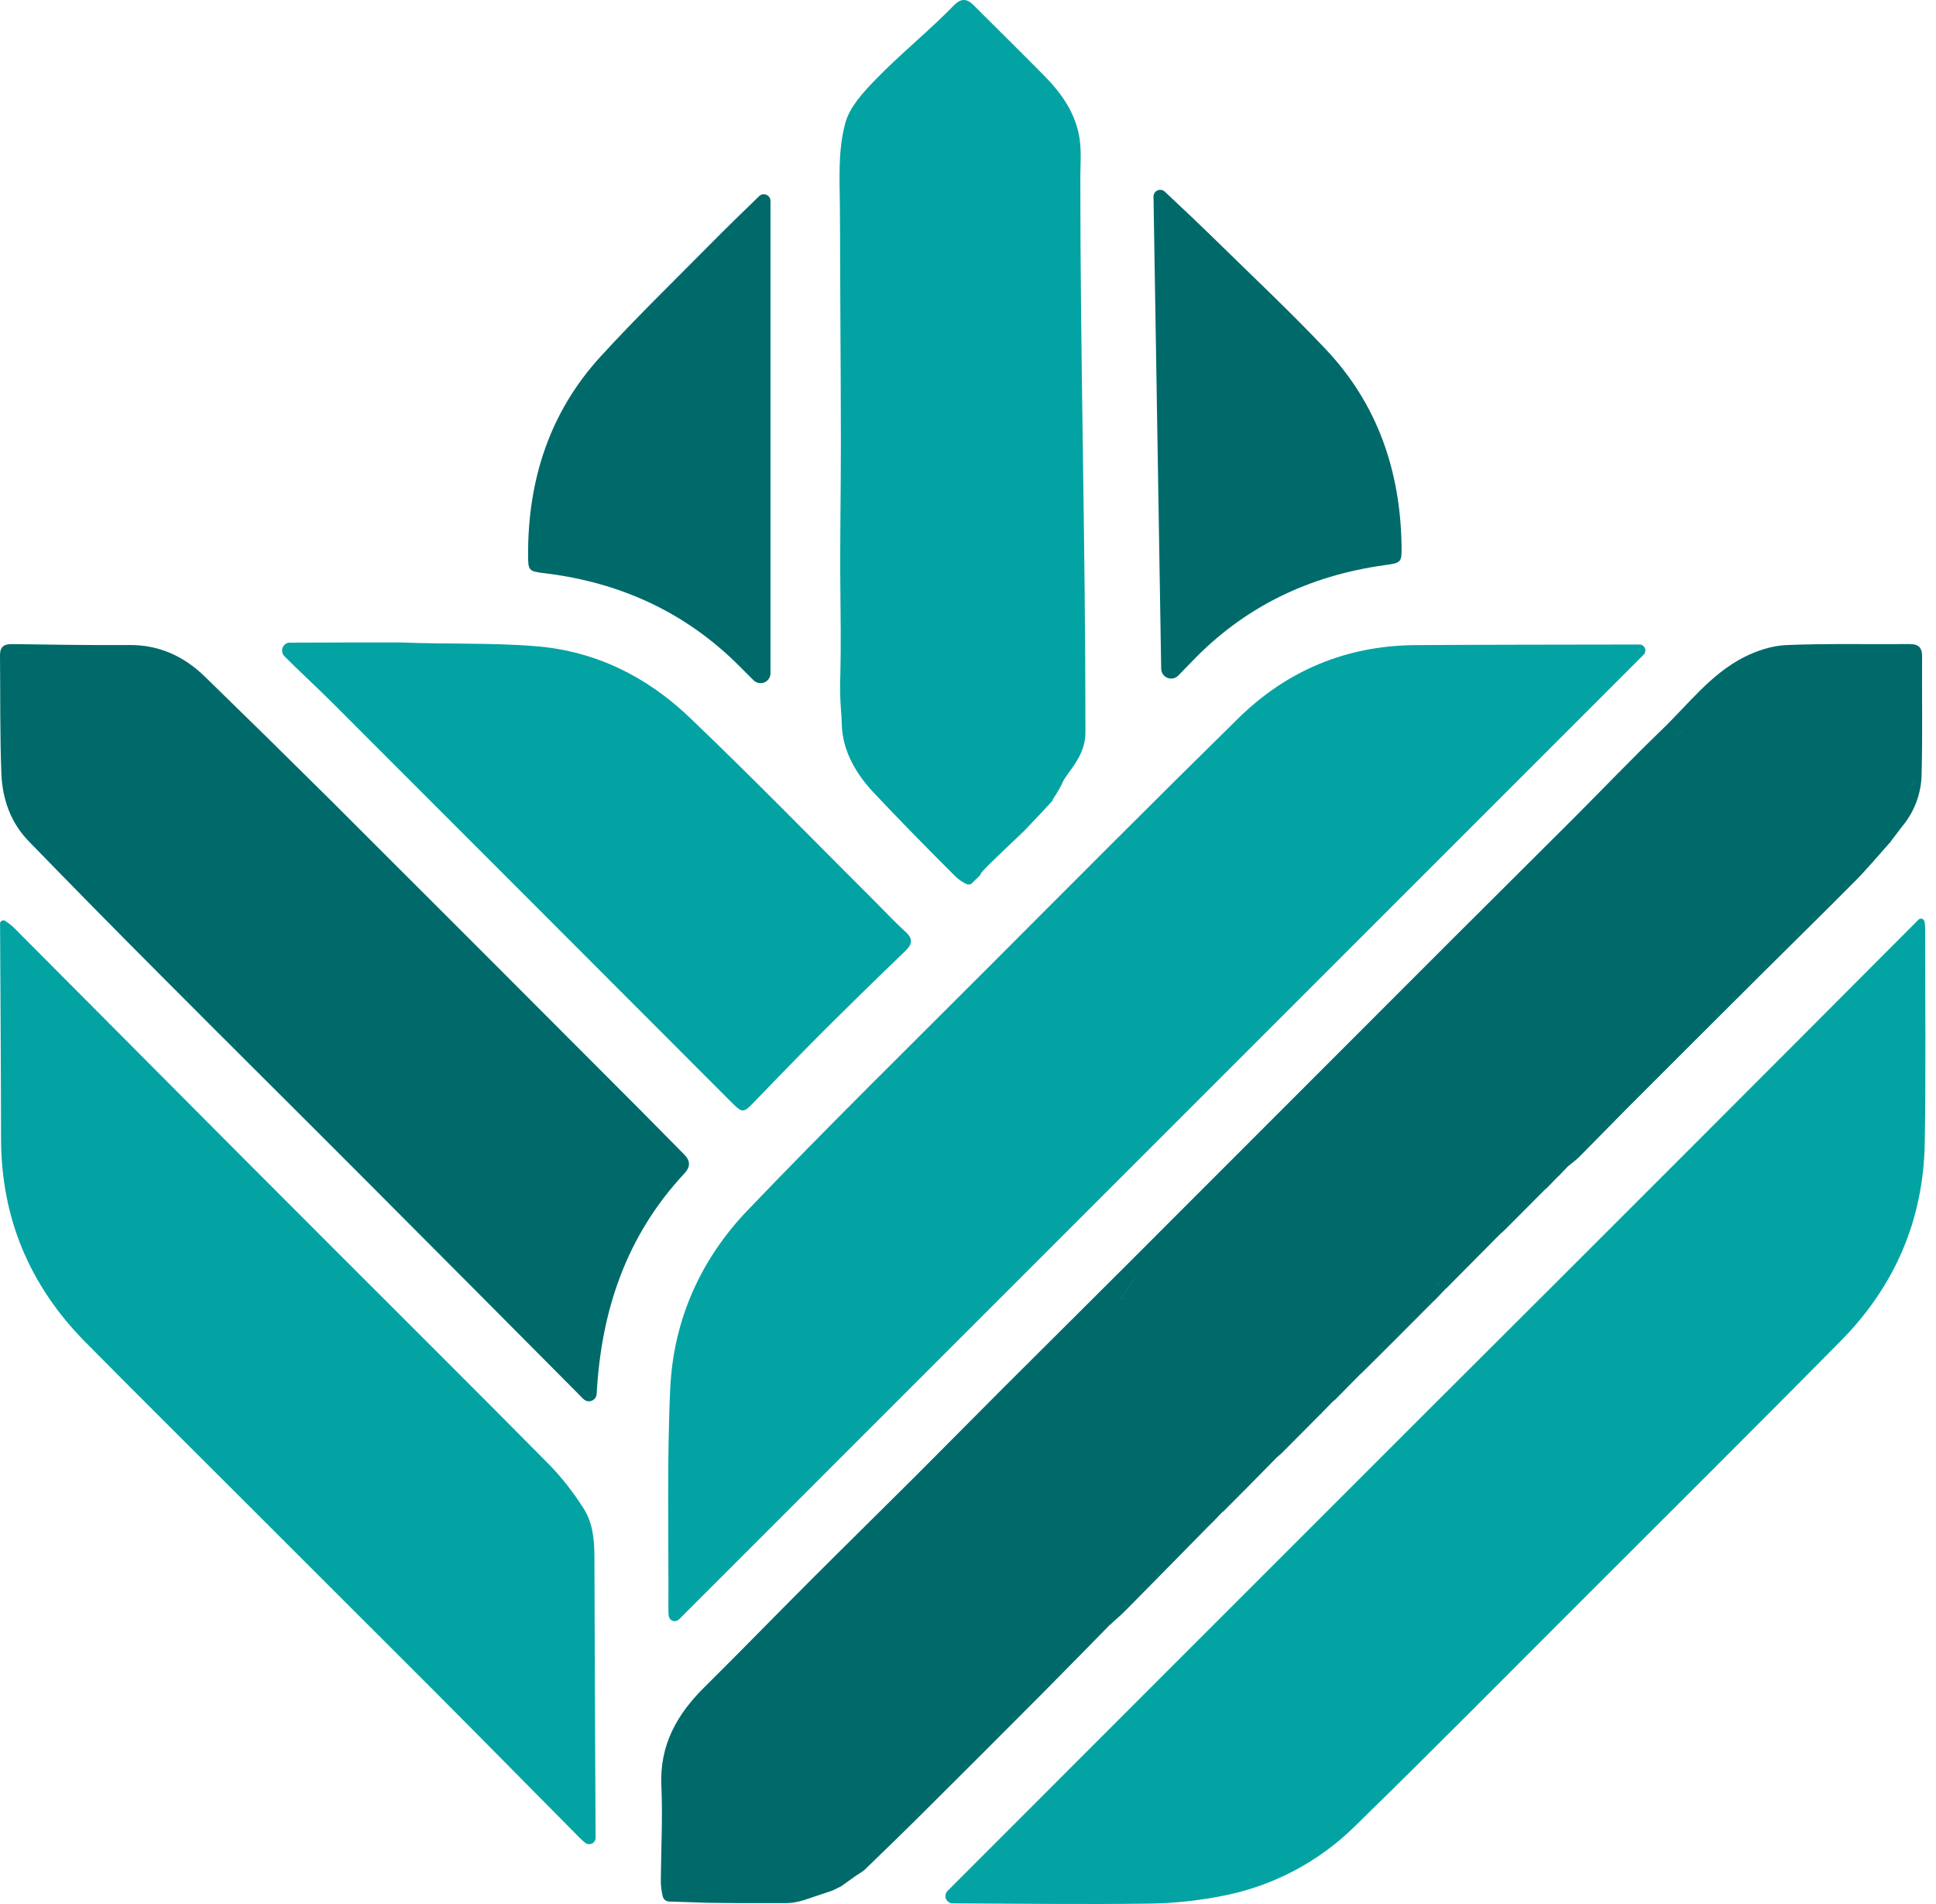 <svg width="61" height="60" viewBox="0 0 61 60" fill="none" xmlns="http://www.w3.org/2000/svg">
<g clip-path="url(#clip0_6823_42846)">
<path d="M35.466 39.895C34.182 41.18 32.89 42.458 31.605 43.743C30.676 44.671 29.756 45.608 28.826 46.536C27.731 47.628 26.627 48.712 25.533 49.807C24.414 50.926 23.31 52.063 22.186 53.176C21.324 54.031 20.782 54.995 20.838 56.266C20.883 57.253 20.83 58.246 20.821 59.238C20.82 59.413 20.84 59.587 20.88 59.758C20.887 59.789 20.901 59.818 20.922 59.843C20.941 59.867 20.964 59.886 20.991 59.899C21.019 59.913 21.048 59.921 21.079 59.922L22.325 59.962L23.242 59.972H24.79C24.977 59.966 25.162 59.933 25.339 59.874L26.223 59.578L26.21 59.582H26.216L26.504 59.441L27.012 59.077H27.036L27.046 59.055C27.107 59.024 27.164 58.987 27.217 58.944L27.233 58.931C27.837 58.345 28.442 57.762 29.038 57.168C30.31 55.903 31.579 54.634 32.846 53.361C33.565 52.639 34.276 51.908 34.99 51.181H35.011L35.018 51.16C35.171 51.02 35.331 50.888 35.477 50.737C36.352 49.852 37.225 48.964 38.097 48.074H38.115V48.056L38.19 47.986L38.195 47.981C38.303 47.868 38.412 47.756 38.52 47.643L38.544 47.631L39.39 46.781L40.221 45.935L40.382 45.794L41.621 44.548H41.642V44.527L41.985 44.175L42.071 44.104L42.836 43.328L42.914 43.258L43.867 42.31L45.147 41.026L45.245 40.934L45.568 40.594H45.588L45.594 40.575L47.272 38.883L47.361 38.806L47.422 38.749L47.43 38.74L48.67 37.495L48.771 37.404C48.88 37.292 48.989 37.179 49.097 37.067L49.117 37.054L49.374 36.784L49.419 36.741C49.536 36.645 49.66 36.556 49.766 36.45C50.271 35.942 50.768 35.427 51.273 34.92C52.691 33.501 54.11 32.083 55.531 30.668C56.503 29.699 57.486 28.741 58.451 27.765C58.836 27.377 59.186 26.954 59.552 26.547L59.572 26.539V26.518L59.921 26.059C60.32 25.59 60.542 24.995 60.547 24.379C60.579 23.154 60.553 21.92 60.562 20.686C60.562 20.392 60.44 20.294 60.16 20.296C58.867 20.307 57.573 20.274 56.282 20.328C55.83 20.347 55.354 20.505 54.947 20.711C53.903 21.243 53.199 22.188 52.375 22.983C51.413 23.911 50.49 24.877 49.545 25.823C48.286 27.083 47.019 28.336 45.759 29.595M54.486 22.045C54.521 22.002 54.556 21.957 54.588 21.913C54.553 21.954 54.517 21.999 54.486 22.041V22.045ZM53.697 22.75C53.684 22.768 53.667 22.783 53.647 22.796C53.666 22.783 53.681 22.768 53.694 22.75H53.697ZM59.711 26.021L59.641 25.977C59.662 25.994 59.684 26.009 59.708 26.022L59.711 26.021ZM53.008 23.026C53.032 22.98 53.055 22.932 53.078 22.885C53.055 22.931 53.032 22.979 53.008 23.026C52.924 23.084 52.831 23.135 52.75 23.196C52.827 23.136 52.92 23.086 53.004 23.027L53.008 23.026ZM35.309 40.934C35.495 40.671 35.651 40.381 35.873 40.152C35.653 40.381 35.498 40.671 35.309 40.935C35.424 40.947 35.538 40.958 35.648 40.968L35.31 40.936C35.225 40.96 35.12 40.962 35.05 41.007C35.115 40.965 35.22 40.962 35.305 40.936L35.309 40.934ZM33.547 42.555C33.571 42.484 33.594 42.414 33.617 42.343C33.593 42.414 33.57 42.484 33.547 42.555C33.493 42.591 33.437 42.626 33.382 42.657C33.433 42.627 33.489 42.594 33.542 42.559L33.547 42.555ZM29.598 46.503C29.517 46.555 29.431 46.602 29.348 46.653C29.426 46.607 29.512 46.559 29.593 46.507L29.598 46.503ZM21.419 54.963C21.454 54.893 21.489 54.822 21.524 54.752C21.488 54.823 21.452 54.894 21.418 54.964L21.419 54.963ZM36.931 48.971L36.606 49.364L36.93 48.976L36.931 48.971ZM42.836 43.094C42.847 43.095 42.858 43.098 42.868 43.101C42.858 43.099 42.847 43.097 42.836 43.096V43.094ZM43.486 42.486C43.466 42.49 43.446 42.494 43.426 42.496C43.406 42.499 43.366 42.507 43.338 42.514C43.366 42.507 43.396 42.502 43.426 42.496C43.456 42.491 43.465 42.491 43.485 42.487L43.486 42.486ZM45.249 40.493C45.287 40.459 45.327 40.428 45.37 40.401C45.328 40.429 45.287 40.461 45.249 40.496L45.249 40.493ZM51.877 34.096C51.9 34.072 51.923 34.048 51.947 34.025C51.924 34.05 51.901 34.074 51.877 34.096ZM54.063 31.91C54.086 31.886 54.11 31.863 54.133 31.839C54.111 31.865 54.087 31.888 54.063 31.91ZM60.098 25.001C60.14 24.815 60.326 24.678 60.406 24.507C60.327 24.68 60.141 24.817 60.098 25.001H60.098Z" fill="#006A6A"/>
<path d="M60.657 29.167L60.635 29.039C60.632 29.025 60.627 29.011 60.619 28.999C60.611 28.987 60.601 28.977 60.589 28.969C60.568 28.953 60.542 28.946 60.516 28.949C60.49 28.951 60.466 28.963 60.448 28.981C55.326 34.124 50.196 39.258 45.055 44.383C40.008 49.428 34.963 54.475 29.857 59.586C29.825 59.618 29.803 59.659 29.794 59.703C29.785 59.748 29.789 59.794 29.806 59.837C29.824 59.879 29.853 59.915 29.891 59.94C29.928 59.966 29.973 59.98 30.019 59.98C32.087 59.988 34.155 60.016 36.224 59.987C36.996 59.975 37.767 59.894 38.524 59.743C40.093 59.44 41.537 58.682 42.677 57.562C45.055 55.243 47.392 52.881 49.741 50.532C52.498 47.776 55.262 45.028 58 42.255C59.698 40.535 60.602 38.448 60.646 36.024C60.683 33.752 60.657 31.479 60.659 29.206C60.66 29.193 60.659 29.18 60.657 29.167Z" fill="#04A3A3"/>
<path d="M51.655 20.31C49.305 20.314 46.955 20.314 44.604 20.329C42.434 20.343 40.557 21.122 39.017 22.635C36.394 25.212 33.8 27.82 31.203 30.422C28.64 32.991 26.047 35.534 23.54 38.156C22.072 39.693 21.222 41.601 21.119 43.732C21.01 46.065 21.071 48.407 21.06 50.745C21.06 50.801 21.064 50.858 21.07 50.914C21.073 50.95 21.087 50.984 21.109 51.013C21.131 51.041 21.161 51.063 21.195 51.075C21.229 51.087 21.266 51.089 21.301 51.082C21.336 51.074 21.368 51.056 21.394 51.031L51.788 20.631C51.814 20.605 51.832 20.571 51.839 20.535C51.847 20.498 51.843 20.46 51.829 20.426C51.815 20.392 51.791 20.362 51.76 20.341C51.729 20.321 51.692 20.31 51.655 20.31Z" fill="#04A3A3"/>
<path d="M21.562 36.385C21.09 35.911 20.625 35.43 20.151 34.957C18.6 33.402 17.049 31.848 15.498 30.295L10.415 25.214C9.098 23.907 7.776 22.607 6.446 21.313C5.79 20.679 5.011 20.318 4.071 20.326C2.837 20.335 1.603 20.314 0.37 20.297C0.115 20.294 -0.002 20.395 2.81501e-05 20.65C0.013 21.895 -0.005 23.141 0.044 24.387C0.075 25.176 0.334 25.919 0.898 26.502C2.263 27.909 3.638 29.306 5.023 30.694C7.152 32.833 9.294 34.958 11.425 37.094C13.747 39.422 16.066 41.753 18.382 44.086C18.415 44.12 18.458 44.143 18.504 44.152C18.55 44.162 18.599 44.158 18.643 44.141C18.687 44.124 18.725 44.095 18.753 44.057C18.781 44.018 18.797 43.973 18.8 43.925C18.941 41.297 19.739 38.931 21.567 36.975C21.756 36.768 21.757 36.581 21.562 36.385Z" fill="#006A6A"/>
<path d="M18.367 47.502C18.072 47.039 17.733 46.605 17.356 46.205C15.068 43.891 12.76 41.598 10.461 39.296C8.816 37.651 7.173 36.004 5.534 34.355C3.828 32.643 2.123 30.929 0.417 29.213C0.415 29.21 0.412 29.208 0.41 29.206C0.333 29.14 0.252 29.079 0.169 29.022C0.155 29.012 0.138 29.005 0.121 29.003C0.103 29.001 0.086 29.003 0.069 29.009C0.053 29.015 0.038 29.026 0.026 29.039C0.015 29.052 0.006 29.067 0.002 29.084C0.001 29.094 0.001 29.104 0.002 29.113C0.012 31.364 0.031 33.616 0.033 35.867C0.033 38.377 0.933 40.516 2.69 42.293C4.37 43.993 6.074 45.681 7.77 47.378C9.756 49.362 11.742 51.346 13.726 53.331C15.251 54.862 16.765 56.403 18.287 57.937C18.334 57.984 18.385 58.028 18.437 58.069C18.467 58.093 18.503 58.108 18.541 58.113C18.579 58.117 18.617 58.111 18.652 58.094C18.686 58.078 18.715 58.052 18.735 58.019C18.756 57.987 18.766 57.95 18.766 57.911C18.753 54.95 18.735 51.989 18.729 49.028C18.727 48.482 18.669 47.953 18.367 47.502Z" fill="#04A3A3"/>
<path d="M10.442 22.116C14.661 26.336 18.878 30.558 23.093 34.781C23.375 35.063 23.436 35.063 23.715 34.774C24.434 34.034 25.148 33.287 25.879 32.558C26.75 31.688 27.631 30.826 28.52 29.972C28.746 29.754 28.776 29.588 28.531 29.364C28.202 29.064 27.896 28.736 27.583 28.422C25.629 26.475 23.705 24.496 21.711 22.594C20.381 21.325 18.769 20.521 16.911 20.366C15.486 20.248 14.051 20.305 12.62 20.245C11.457 20.245 10.293 20.245 9.131 20.252C9.12 20.251 9.108 20.251 9.097 20.252C9.055 20.259 9.015 20.277 8.981 20.305C8.948 20.332 8.922 20.368 8.906 20.408C8.89 20.449 8.885 20.492 8.891 20.535C8.897 20.578 8.914 20.619 8.94 20.653C8.95 20.667 8.962 20.681 8.975 20.693C9.457 21.176 9.96 21.635 10.442 22.116Z" fill="#04A3A3"/>
<path d="M17.187 18.067C19.563 18.36 21.625 19.305 23.321 21.015C23.462 21.156 23.599 21.293 23.744 21.438C23.788 21.481 23.844 21.51 23.904 21.522C23.965 21.534 24.028 21.528 24.084 21.504C24.142 21.48 24.19 21.44 24.224 21.389C24.259 21.337 24.277 21.277 24.277 21.216V6.34C24.279 6.298 24.267 6.256 24.245 6.221C24.223 6.185 24.191 6.157 24.152 6.14C24.114 6.122 24.071 6.117 24.03 6.124C23.988 6.131 23.95 6.151 23.92 6.18C23.38 6.703 22.842 7.226 22.314 7.761C21.177 8.912 20.015 10.04 18.924 11.234C17.32 12.988 16.636 15.111 16.639 17.466C16.639 17.997 16.654 18.001 17.187 18.067Z" fill="#006A6A"/>
<path d="M26.479 10.029C26.488 11.343 26.493 12.668 26.495 13.983C26.495 15.528 26.462 17.045 26.479 18.59C26.488 19.459 26.499 20.346 26.479 21.214C26.462 21.597 26.468 21.981 26.497 22.363C26.512 22.519 26.519 22.674 26.523 22.83C26.545 23.652 26.964 24.381 27.537 24.988C28.375 25.877 29.229 26.747 30.095 27.61C30.197 27.71 30.314 27.792 30.443 27.854C30.47 27.868 30.5 27.875 30.53 27.873C30.561 27.871 30.59 27.861 30.615 27.844C30.623 27.838 30.63 27.831 30.634 27.823L30.693 27.763L30.85 27.612C30.915 27.549 30.882 27.542 30.941 27.475C31.129 27.254 32.132 26.32 32.284 26.168C34.087 24.28 32.496 25.86 33.114 25.263C33.128 25.25 33.141 25.237 33.153 25.222C33.176 25.195 33.358 24.894 33.376 24.862C33.513 24.614 33.473 24.625 33.64 24.398C33.976 23.943 34.2 23.59 34.2 23.058C34.204 17.3 34.039 11.377 34.039 5.619C34.039 5.196 34.078 4.773 34.015 4.361C33.895 3.58 33.458 2.951 32.913 2.397C32.172 1.646 31.419 0.905 30.671 0.158C30.454 -0.059 30.269 -0.053 30.046 0.179C29.276 0.972 28.343 1.723 27.578 2.517C27.215 2.892 26.773 3.363 26.633 3.881C26.403 4.735 26.454 5.599 26.463 6.47C26.474 7.657 26.47 8.843 26.479 10.029Z" fill="#04A3A3"/>
<path d="M44.161 17.203C44.125 14.849 43.407 12.736 41.774 11.008C40.664 9.833 39.483 8.724 38.328 7.591C37.792 7.065 37.245 6.551 36.697 6.036C36.666 6.008 36.628 5.99 36.587 5.984C36.546 5.978 36.504 5.984 36.466 6.002C36.428 6.02 36.397 6.048 36.375 6.084C36.354 6.12 36.343 6.161 36.345 6.202L36.587 21.078C36.589 21.14 36.609 21.2 36.644 21.25C36.679 21.3 36.728 21.339 36.786 21.362C36.843 21.384 36.906 21.39 36.966 21.377C37.026 21.364 37.081 21.334 37.124 21.29C37.269 21.142 37.406 21.001 37.542 20.86C39.203 19.12 41.248 18.141 43.622 17.81C44.153 17.736 44.168 17.731 44.161 17.203Z" fill="#006A6A"/>
</g>
<defs>
<clipPath id="clip0_6823_42846">
<rect width="60.667" height="60" fill="white"/>
</clipPath>
</defs>
</svg>
